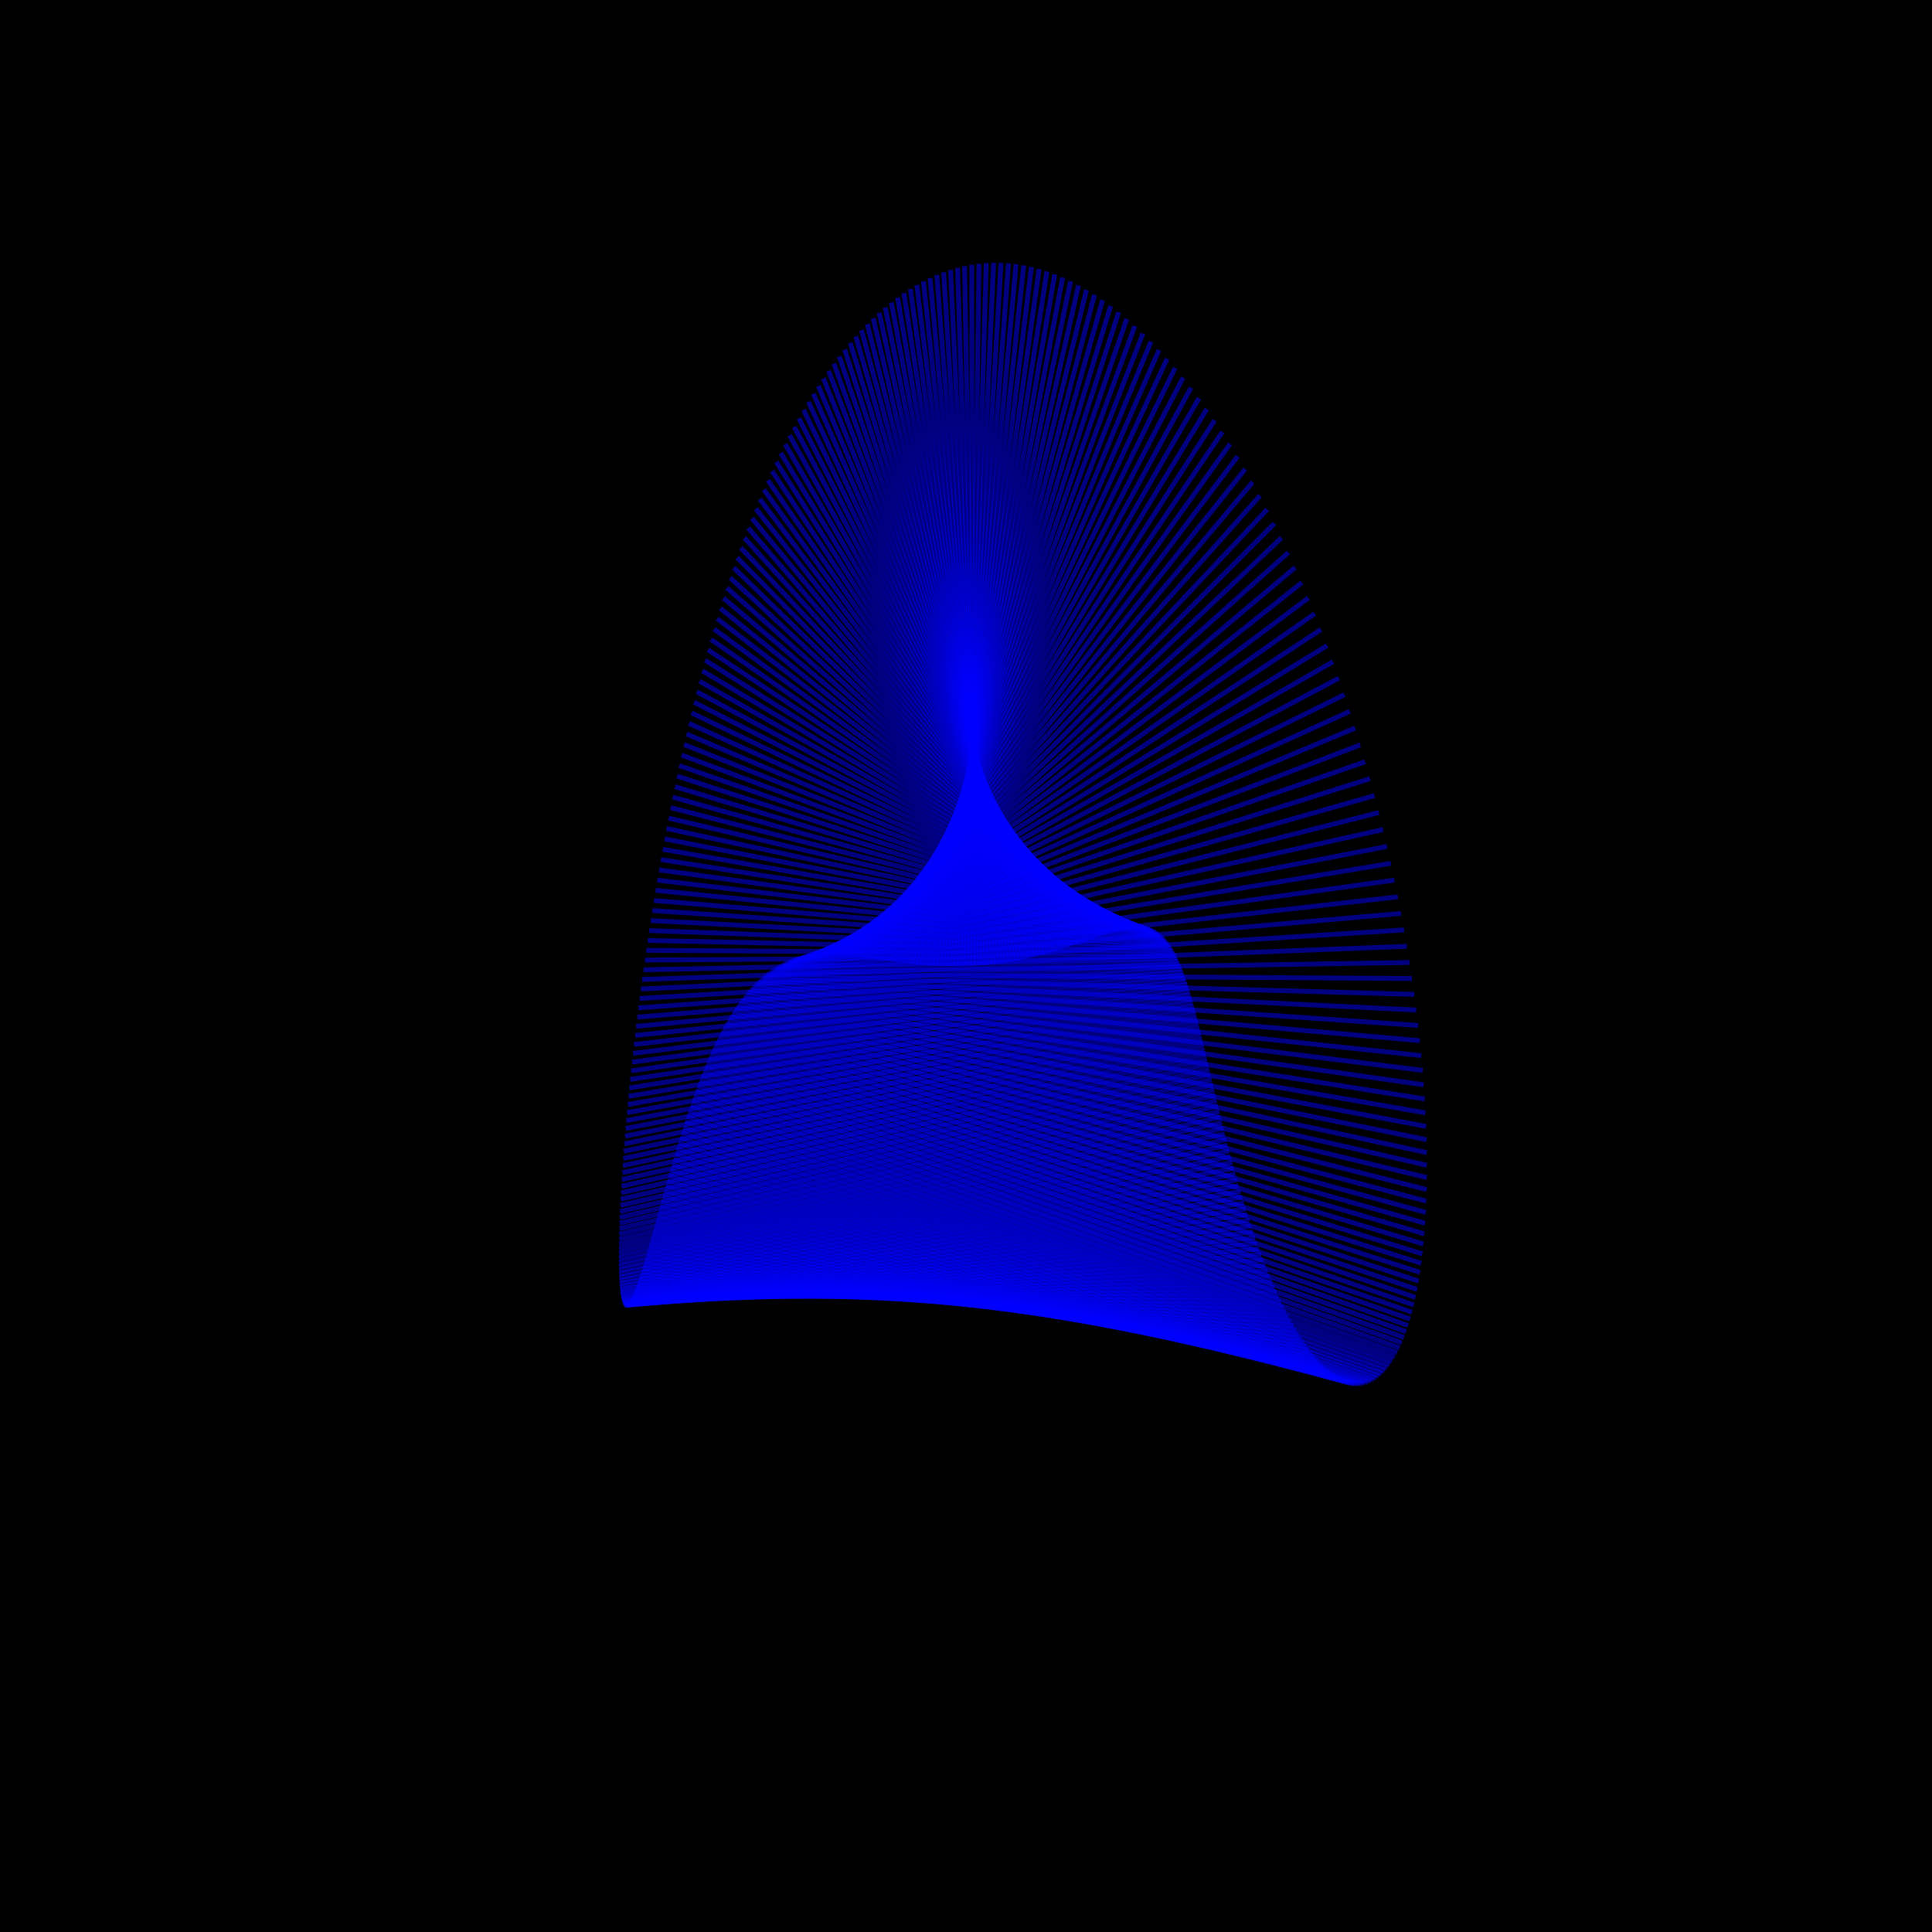 <?xml version="1.0" encoding="UTF-8"?>
<!DOCTYPE svg PUBLIC "-//W3C//DTD SVG 1.1//EN"
    "http://www.w3.org/Graphics/SVG/1.1/DTD/svg11.dtd"><svg width="400" height="400" stroke="black" fill="none" fill-opacity="0.75" font-size="14" font-style="italic" font-family="sans-serif" xmlns="http://www.w3.org/2000/svg" xmlns:xlink="http://www.w3.org/1999/xlink" version="1.1"><filter id="blur1"><feGaussianBlur stdDeviation="0.5"/></filter><rect width="100%" height="100%" fill="white" stroke="none" fill-opacity="1"/><rect class="bg" fill="black" width="100%" height="100%" stroke="none" fill-opacity="1"/><polyline class="polyline" opacity="0.5" stroke="blue" points="202.386,129.86 205.718,54.406 "/><polyline class="polyline" opacity="0.5" stroke="blue" points="202.747,130.062 207.257,54.423 "/><polyline class="polyline" opacity="0.5" stroke="blue" points="203.109,130.296 208.809,54.517 "/><polyline class="polyline" opacity="0.5" stroke="blue" points="203.471,130.565 210.374,54.691 "/><polyline class="polyline" opacity="0.5" stroke="blue" points="203.834,130.866 211.952,54.946 "/><polyline class="polyline" opacity="0.5" stroke="blue" points="204.197,131.201 213.542,55.283 "/><polyline class="polyline" opacity="0.5" stroke="blue" points="204.56,131.57 215.143,55.703 "/><polyline class="polyline" opacity="0.5" stroke="blue" points="204.923,131.973 216.755,56.207 "/><polyline class="polyline" opacity="0.5" stroke="blue" points="205.285,132.409 218.377,56.796 "/><polyline class="polyline" opacity="0.5" stroke="blue" points="205.648,132.88 220.008,57.47 "/><polyline class="polyline" opacity="0.5" stroke="blue" points="206.009,133.384 221.647,58.232 "/><polyline class="polyline" opacity="0.5" stroke="blue" points="206.37,133.923 223.293,59.08 "/><polyline class="polyline" opacity="0.5" stroke="blue" points="206.73,134.495 224.947,60.016 "/><polyline class="polyline" opacity="0.5" stroke="blue" points="207.088,135.102 226.606,61.041 "/><polyline class="polyline" opacity="0.5" stroke="blue" points="207.445,135.742 228.27,62.154 "/><polyline class="polyline" opacity="0.5" stroke="blue" points="207.801,136.416 229.938,63.357 "/><polyline class="polyline" opacity="0.5" stroke="blue" points="208.154,137.123 231.609,64.649 "/><polyline class="polyline" opacity="0.5" stroke="blue" points="208.505,137.865 233.282,66.03 "/><polyline class="polyline" opacity="0.5" stroke="blue" points="208.854,138.639 234.955,67.5 "/><polyline class="polyline" opacity="0.5" stroke="blue" points="209.201,139.447 236.628,69.059 "/><polyline class="polyline" opacity="0.5" stroke="blue" points="209.545,140.288 238.3,70.708 "/><polyline class="polyline" opacity="0.5" stroke="blue" points="209.886,141.162 239.969,72.444 "/><polyline class="polyline" opacity="0.5" stroke="blue" points="210.224,142.068 241.635,74.269 "/><polyline class="polyline" opacity="0.5" stroke="blue" points="210.558,143.007 243.295,76.181 "/><polyline class="polyline" opacity="0.5" stroke="blue" points="210.889,143.977 244.949,78.178 "/><polyline class="polyline" opacity="0.5" stroke="blue" points="211.216,144.979 246.596,80.262 "/><polyline class="polyline" opacity="0.5" stroke="blue" points="211.539,146.012 248.234,82.429 "/><polyline class="polyline" opacity="0.5" stroke="blue" points="211.858,147.077 249.862,84.679 "/><polyline class="polyline" opacity="0.5" stroke="blue" points="212.173,148.171 251.478,87.011 "/><polyline class="polyline" opacity="0.5" stroke="blue" points="212.483,149.296 253.082,89.422 "/><polyline class="polyline" opacity="0.5" stroke="blue" points="212.788,150.45 254.672,91.912 "/><polyline class="polyline" opacity="0.5" stroke="blue" points="213.088,151.633 256.247,94.477 "/><polyline class="polyline" opacity="0.5" stroke="blue" points="213.382,152.844 257.806,97.117 "/><polyline class="polyline" opacity="0.5" stroke="blue" points="213.672,154.084 259.346,99.829 "/><polyline class="polyline" opacity="0.5" stroke="blue" points="213.955,155.351 260.868,102.611 "/><polyline class="polyline" opacity="0.5" stroke="blue" points="214.233,156.644 262.369,105.46 "/><polyline class="polyline" opacity="0.5" stroke="blue" points="214.504,157.963 263.848,108.374 "/><polyline class="polyline" opacity="0.5" stroke="blue" points="214.77,159.308 265.304,111.349 "/><polyline class="polyline" opacity="0.5" stroke="blue" points="215.028,160.678 266.737,114.384 "/><polyline class="polyline" opacity="0.5" stroke="blue" points="215.281,162.071 268.143,117.474 "/><polyline class="polyline" opacity="0.5" stroke="blue" points="215.526,163.488 269.523,120.618 "/><polyline class="polyline" opacity="0.5" stroke="blue" points="215.764,164.927 270.876,123.811 "/><polyline class="polyline" opacity="0.5" stroke="blue" points="215.995,166.387 272.199,127.051 "/><polyline class="polyline" opacity="0.5" stroke="blue" points="216.219,167.869 273.493,130.333 "/><polyline class="polyline" opacity="0.5" stroke="blue" points="216.435,169.37 274.755,133.656 "/><polyline class="polyline" opacity="0.5" stroke="blue" points="216.643,170.891 275.985,137.014 "/><polyline class="polyline" opacity="0.5" stroke="blue" points="216.843,172.43 277.183,140.404 "/><polyline class="polyline" opacity="0.5" stroke="blue" points="217.036,173.986 278.346,143.823 "/><polyline class="polyline" opacity="0.5" stroke="blue" points="217.22,175.558 279.475,147.267 "/><polyline class="polyline" opacity="0.5" stroke="blue" points="217.396,177.146 280.568,150.732 "/><polyline class="polyline" opacity="0.5" stroke="blue" points="217.563,178.748 281.625,154.213 "/><polyline class="polyline" opacity="0.5" stroke="blue" points="217.722,180.363 282.645,157.708 "/><polyline class="polyline" opacity="0.5" stroke="blue" points="217.872,181.992 283.627,161.213 "/><polyline class="polyline" opacity="0.5" stroke="blue" points="218.013,183.631 284.571,164.722 "/><polyline class="polyline" opacity="0.5" stroke="blue" points="218.146,185.281 285.476,168.234 "/><polyline class="polyline" opacity="0.5" stroke="blue" points="218.269,186.94 286.343,171.742 "/><polyline class="polyline" opacity="0.5" stroke="blue" points="218.383,188.608 287.169,175.245 "/><polyline class="polyline" opacity="0.5" stroke="blue" points="218.488,190.283 287.956,178.737 "/><polyline class="polyline" opacity="0.5" stroke="blue" points="218.584,191.964 288.703,182.216 "/><polyline class="polyline" opacity="0.5" stroke="blue" points="218.67,193.65 289.41,185.677 "/><polyline class="polyline" opacity="0.5" stroke="blue" points="218.747,195.34 290.076,189.117 "/><polyline class="polyline" opacity="0.5" stroke="blue" points="218.814,197.033 290.702,192.532 "/><polyline class="polyline" opacity="0.5" stroke="blue" points="218.872,198.728 291.288,195.919 "/><polyline class="polyline" opacity="0.5" stroke="blue" points="218.92,200.424 291.833,199.274 "/><polyline class="polyline" opacity="0.5" stroke="blue" points="218.958,202.119 292.338,202.594 "/><polyline class="polyline" opacity="0.5" stroke="blue" points="218.987,203.813 292.803,205.876 "/><polyline class="polyline" opacity="0.5" stroke="blue" points="219.007,205.505 293.229,209.116 "/><polyline class="polyline" opacity="0.5" stroke="blue" points="219.016,207.192 293.615,212.312 "/><polyline class="polyline" opacity="0.5" stroke="blue" points="219.016,208.875 293.962,215.461 "/><polyline class="polyline" opacity="0.5" stroke="blue" points="219.007,210.553 294.271,218.56 "/><polyline class="polyline" opacity="0.5" stroke="blue" points="218.987,212.223 294.542,221.605 "/><polyline class="polyline" opacity="0.5" stroke="blue" points="218.959,213.885 294.775,224.596 "/><polyline class="polyline" opacity="0.5" stroke="blue" points="218.92,215.539 294.971,227.529 "/><polyline class="polyline" opacity="0.5" stroke="blue" points="218.872,217.182 295.131,230.403 "/><polyline class="polyline" opacity="0.5" stroke="blue" points="218.815,218.815 295.255,233.214 "/><polyline class="polyline" opacity="0.5" stroke="blue" points="218.748,220.435 295.345,235.962 "/><polyline class="polyline" opacity="0.5" stroke="blue" points="218.672,222.042 295.4,238.644 "/><polyline class="polyline" opacity="0.5" stroke="blue" points="218.586,223.635 295.422,241.258 "/><polyline class="polyline" opacity="0.5" stroke="blue" points="218.492,225.214 295.411,243.804 "/><polyline class="polyline" opacity="0.5" stroke="blue" points="218.388,226.776 295.368,246.28 "/><polyline class="polyline" opacity="0.5" stroke="blue" points="218.275,228.321 295.295,248.684 "/><polyline class="polyline" opacity="0.5" stroke="blue" points="218.153,229.848 295.191,251.015 "/><polyline class="polyline" opacity="0.5" stroke="blue" points="218.023,231.357 295.058,253.273 "/><polyline class="polyline" opacity="0.5" stroke="blue" points="217.884,232.846 294.897,255.456 "/><polyline class="polyline" opacity="0.5" stroke="blue" points="217.736,234.315 294.709,257.564 "/><polyline class="polyline" opacity="0.5" stroke="blue" points="217.58,235.762 294.494,259.597 "/><polyline class="polyline" opacity="0.5" stroke="blue" points="217.416,237.187 294.254,261.553 "/><polyline class="polyline" opacity="0.5" stroke="blue" points="217.243,238.589 293.989,263.433 "/><polyline class="polyline" opacity="0.5" stroke="blue" points="217.062,239.968 293.701,265.236 "/><polyline class="polyline" opacity="0.5" stroke="blue" points="216.874,241.323 293.39,266.961 "/><polyline class="polyline" opacity="0.5" stroke="blue" points="216.678,242.652 293.058,268.611 "/><polyline class="polyline" opacity="0.5" stroke="blue" points="216.474,243.955 292.705,270.183 "/><polyline class="polyline" opacity="0.5" stroke="blue" points="216.263,245.232 292.332,271.678 "/><polyline class="polyline" opacity="0.5" stroke="blue" points="216.044,246.483 291.941,273.098 "/><polyline class="polyline" opacity="0.5" stroke="blue" points="215.819,247.705 291.532,274.441 "/><polyline class="polyline" opacity="0.5" stroke="blue" points="215.587,248.899 291.106,275.709 "/><polyline class="polyline" opacity="0.5" stroke="blue" points="215.348,250.065 290.664,276.902 "/><polyline class="polyline" opacity="0.5" stroke="blue" points="215.102,251.201 290.207,278.02 "/><polyline class="polyline" opacity="0.5" stroke="blue" points="214.85,252.308 289.736,279.065 "/><polyline class="polyline" opacity="0.5" stroke="blue" points="214.592,253.385 289.251,280.038 "/><polyline class="polyline" opacity="0.5" stroke="blue" points="214.328,254.43 288.755,280.938 "/><polyline class="polyline" opacity="0.5" stroke="blue" points="214.059,255.445 288.246,281.767 "/><polyline class="polyline" opacity="0.5" stroke="blue" points="213.784,256.429 287.727,282.526 "/><polyline class="polyline" opacity="0.5" stroke="blue" points="213.503,257.38 287.199,283.216 "/><polyline class="polyline" opacity="0.5" stroke="blue" points="213.217,258.3 286.661,283.838 "/><polyline class="polyline" opacity="0.5" stroke="blue" points="212.926,259.187 286.114,284.393 "/><polyline class="polyline" opacity="0.5" stroke="blue" points="212.631,260.042 285.561,284.882 "/><polyline class="polyline" opacity="0.5" stroke="blue" points="212.331,260.864 285,285.306 "/><polyline class="polyline" opacity="0.5" stroke="blue" points="212.026,261.653 284.433,285.667 "/><polyline class="polyline" opacity="0.5" stroke="blue" points="211.717,262.408 283.861,285.966 "/><polyline class="polyline" opacity="0.5" stroke="blue" points="211.405,263.13 283.284,286.203 "/><polyline class="polyline" opacity="0.5" stroke="blue" points="211.088,263.819 282.703,286.381 "/><polyline class="polyline" opacity="0.5" stroke="blue" points="210.768,264.474 282.119,286.501 "/><polyline class="polyline" opacity="0.5" stroke="blue" points="210.445,265.095 281.532,286.564 "/><polyline class="polyline" opacity="0.5" stroke="blue" points="210.118,265.682 280.942,286.57 "/><polyline class="polyline" opacity="0.5" stroke="blue" points="209.789,266.236 280.351,286.523 "/><polyline class="polyline" opacity="0.5" stroke="blue" points="209.456,266.755 279.758,286.422 "/><polyline class="polyline" opacity="0.5" stroke="blue" points="209.121,267.241 279.165,286.27 "/><polyline class="polyline" opacity="0.5" stroke="blue" points="208.784,267.693 278.572,286.067 "/><polyline class="polyline" opacity="0.5" stroke="blue" points="208.445,268.111 277.979,285.816 "/><polyline class="polyline" opacity="0.5" stroke="blue" points="208.103,268.495 277.387,285.517 "/><polyline class="polyline" opacity="0.5" stroke="blue" points="207.76,268.846 276.797,285.171 "/><polyline class="polyline" opacity="0.5" stroke="blue" points="207.415,269.163 276.208,284.781 "/><polyline class="polyline" opacity="0.5" stroke="blue" points="207.068,269.447 275.621,284.347 "/><polyline class="polyline" opacity="0.5" stroke="blue" points="206.721,269.698 275.036,283.871 "/><polyline class="polyline" opacity="0.5" stroke="blue" points="206.372,269.915 274.455,283.354 "/><polyline class="polyline" opacity="0.5" stroke="blue" points="206.022,270.1 273.876,282.798 "/><polyline class="polyline" opacity="0.5" stroke="blue" points="205.672,270.252 273.301,282.204 "/><polyline class="polyline" opacity="0.5" stroke="blue" points="205.321,270.371 272.73,281.573 "/><polyline class="polyline" opacity="0.5" stroke="blue" points="204.97,270.458 272.163,280.906 "/><polyline class="polyline" opacity="0.5" stroke="blue" points="204.618,270.513 271.6,280.205 "/><polyline class="polyline" opacity="0.5" stroke="blue" points="204.266,270.536 271.042,279.471 "/><polyline class="polyline" opacity="0.5" stroke="blue" points="203.915,270.527 270.489,278.706 "/><polyline class="polyline" opacity="0.5" stroke="blue" points="203.564,270.488 269.941,277.91 "/><polyline class="polyline" opacity="0.5" stroke="blue" points="203.213,270.417 269.399,277.084 "/><polyline class="polyline" opacity="0.5" stroke="blue" points="202.863,270.315 268.861,276.231 "/><polyline class="polyline" opacity="0.5" stroke="blue" points="202.513,270.183 268.33,275.352 "/><polyline class="polyline" opacity="0.5" stroke="blue" points="202.165,270.022 267.805,274.446 "/><polyline class="polyline" opacity="0.5" stroke="blue" points="201.817,269.83 267.285,273.516 "/><polyline class="polyline" opacity="0.5" stroke="blue" points="201.471,269.609 266.772,272.563 "/><polyline class="polyline" opacity="0.5" stroke="blue" points="201.126,269.359 266.265,271.588 "/><polyline class="polyline" opacity="0.5" stroke="blue" points="200.782,269.08 265.764,270.592 "/><polyline class="polyline" opacity="0.5" stroke="blue" points="200.441,268.773 265.27,269.577 "/><polyline class="polyline" opacity="0.5" stroke="blue" points="200.1,268.438 264.783,268.542 "/><polyline class="polyline" opacity="0.5" stroke="blue" points="199.762,268.075 264.302,267.49 "/><polyline class="polyline" opacity="0.5" stroke="blue" points="199.426,267.685 263.828,266.421 "/><polyline class="polyline" opacity="0.5" stroke="blue" points="199.091,267.268 263.361,265.337 "/><polyline class="polyline" opacity="0.5" stroke="blue" points="198.759,266.825 262.901,264.238 "/><polyline class="polyline" opacity="0.5" stroke="blue" points="198.429,266.355 262.447,263.126 "/><polyline class="polyline" opacity="0.5" stroke="blue" points="198.102,265.86 262.001,262.001 "/><polyline class="polyline" opacity="0.5" stroke="blue" points="197.777,265.34 261.561,260.865 "/><polyline class="polyline" opacity="0.5" stroke="blue" points="197.455,264.795 261.129,259.718 "/><polyline class="polyline" opacity="0.5" stroke="blue" points="197.136,264.225 260.703,258.561 "/><polyline class="polyline" opacity="0.5" stroke="blue" points="196.819,263.632 260.285,257.396 "/><polyline class="polyline" opacity="0.5" stroke="blue" points="196.506,263.015 259.873,256.223 "/><polyline class="polyline" opacity="0.5" stroke="blue" points="196.195,262.374 259.469,255.043 "/><polyline class="polyline" opacity="0.5" stroke="blue" points="195.888,261.711 259.071,253.858 "/><polyline class="polyline" opacity="0.5" stroke="blue" points="195.584,261.026 258.68,252.667 "/><polyline class="polyline" opacity="0.5" stroke="blue" points="195.283,260.318 258.296,251.472 "/><polyline class="polyline" opacity="0.5" stroke="blue" points="194.986,259.589 257.918,250.274 "/><polyline class="polyline" opacity="0.5" stroke="blue" points="194.692,258.839 257.548,249.073 "/><polyline class="polyline" opacity="0.5" stroke="blue" points="194.402,258.069 257.183,247.87 "/><polyline class="polyline" opacity="0.5" stroke="blue" points="194.115,257.278 256.826,246.666 "/><polyline class="polyline" opacity="0.5" stroke="blue" points="193.833,256.467 256.475,245.463 "/><polyline class="polyline" opacity="0.5" stroke="blue" points="193.554,255.637 256.13,244.259 "/><polyline class="polyline" opacity="0.5" stroke="blue" points="193.279,254.788 255.791,243.058 "/><polyline class="polyline" opacity="0.5" stroke="blue" points="193.008,253.92 255.459,241.858 "/><polyline class="polyline" opacity="0.5" stroke="blue" points="192.74,253.034 255.132,240.661 "/><polyline class="polyline" opacity="0.5" stroke="blue" points="192.477,252.131 254.812,239.468 "/><polyline class="polyline" opacity="0.5" stroke="blue" points="192.219,251.21 254.497,238.278 "/><polyline class="polyline" opacity="0.5" stroke="blue" points="191.964,250.272 254.188,237.094 "/><polyline class="polyline" opacity="0.5" stroke="blue" points="191.714,249.318 253.884,235.916 "/><polyline class="polyline" opacity="0.5" stroke="blue" points="191.468,248.348 253.586,234.744 "/><polyline class="polyline" opacity="0.5" stroke="blue" points="191.226,247.362 253.293,233.578 "/><polyline class="polyline" opacity="0.5" stroke="blue" points="190.989,246.361 253.005,232.421 "/><polyline class="polyline" opacity="0.5" stroke="blue" points="190.756,245.345 252.722,231.271 "/><polyline class="polyline" opacity="0.5" stroke="blue" points="190.528,244.315 252.444,230.13 "/><polyline class="polyline" opacity="0.5" stroke="blue" points="190.304,243.271 252.171,228.999 "/><polyline class="polyline" opacity="0.5" stroke="blue" points="190.086,242.213 251.902,227.878 "/><polyline class="polyline" opacity="0.5" stroke="blue" points="189.871,241.142 251.637,226.767 "/><polyline class="polyline" opacity="0.5" stroke="blue" points="189.662,240.058 251.376,225.667 "/><polyline class="polyline" opacity="0.5" stroke="blue" points="189.457,238.962 251.119,224.579 "/><polyline class="polyline" opacity="0.5" stroke="blue" points="189.257,237.854 250.866,223.503 "/><polyline class="polyline" opacity="0.5" stroke="blue" points="189.062,236.735 250.617,222.44 "/><polyline class="polyline" opacity="0.5" stroke="blue" points="188.872,235.604 250.371,221.39 "/><polyline class="polyline" opacity="0.5" stroke="blue" points="188.687,234.463 250.128,220.354 "/><polyline class="polyline" opacity="0.5" stroke="blue" points="188.506,233.311 249.888,219.332 "/><polyline class="polyline" opacity="0.5" stroke="blue" points="188.331,232.149 249.651,218.325 "/><polyline class="polyline" opacity="0.5" stroke="blue" points="188.161,230.978 249.416,217.333 "/><polyline class="polyline" opacity="0.5" stroke="blue" points="187.996,229.797 249.184,216.356 "/><polyline class="polyline" opacity="0.5" stroke="blue" points="187.836,228.607 248.954,215.395 "/><polyline class="polyline" opacity="0.5" stroke="blue" points="187.681,227.409 248.725,214.451 "/><polyline class="polyline" opacity="0.5" stroke="blue" points="187.531,226.204 248.499,213.524 "/><polyline class="polyline" opacity="0.5" stroke="blue" points="187.386,224.99 248.274,212.613 "/><polyline class="polyline" opacity="0.5" stroke="blue" points="187.247,223.769 248.05,211.72 "/><polyline class="polyline" opacity="0.5" stroke="blue" points="187.112,222.541 247.827,210.845 "/><polyline class="polyline" opacity="0.5" stroke="blue" points="186.983,221.307 247.605,209.988 "/><polyline class="polyline" opacity="0.5" stroke="blue" points="186.86,220.066 247.384,209.15 "/><polyline class="polyline" opacity="0.5" stroke="blue" points="186.741,218.82 247.163,208.33 "/><polyline class="polyline" opacity="0.5" stroke="blue" points="186.628,217.568 246.942,207.53 "/><polyline class="polyline" opacity="0.5" stroke="blue" points="186.52,216.311 246.721,206.749 "/><polyline class="polyline" opacity="0.5" stroke="blue" points="186.418,215.049 246.5,205.987 "/><polyline class="polyline" opacity="0.5" stroke="blue" points="186.321,213.783 246.278,205.245 "/><polyline class="polyline" opacity="0.5" stroke="blue" points="186.229,212.513 246.055,204.524 "/><polyline class="polyline" opacity="0.5" stroke="blue" points="186.143,211.24 245.831,203.822 "/><polyline class="polyline" opacity="0.5" stroke="blue" points="186.063,209.963 245.607,203.141 "/><polyline class="polyline" opacity="0.5" stroke="blue" points="185.987,208.684 245.38,202.481 "/><polyline class="polyline" opacity="0.5" stroke="blue" points="185.917,207.402 245.152,201.841 "/><polyline class="polyline" opacity="0.5" stroke="blue" points="185.853,206.118 244.922,201.223 "/><polyline class="polyline" opacity="0.5" stroke="blue" points="185.794,204.832 244.689,200.625 "/><polyline class="polyline" opacity="0.5" stroke="blue" points="185.741,203.544 244.455,200.048 "/><polyline class="polyline" opacity="0.5" stroke="blue" points="185.693,202.256 244.217,199.493 "/><polyline class="polyline" opacity="0.5" stroke="blue" points="185.651,200.967 243.977,198.958 "/><polyline class="polyline" opacity="0.5" stroke="blue" points="185.614,199.678 243.733,198.445 "/><polyline class="polyline" opacity="0.5" stroke="blue" points="185.583,198.388 243.487,197.953 "/><polyline class="polyline" opacity="0.5" stroke="blue" points="185.557,197.099 243.236,197.483 "/><polyline class="polyline" opacity="0.5" stroke="blue" points="185.537,195.811 242.982,197.033 "/><polyline class="polyline" opacity="0.5" stroke="blue" points="185.522,194.524 242.724,196.605 "/><polyline class="polyline" opacity="0.5" stroke="blue" points="185.514,193.239 242.462,196.198 "/><polyline class="polyline" opacity="0.5" stroke="blue" points="185.51,191.955 242.195,195.811 "/><polyline class="polyline" opacity="0.5" stroke="blue" points="185.513,190.674 241.924,195.446 "/><polyline class="polyline" opacity="0.5" stroke="blue" points="185.52,189.395 241.648,195.101 "/><polyline class="polyline" opacity="0.5" stroke="blue" points="185.534,188.119 241.366,194.777 "/><polyline class="polyline" opacity="0.5" stroke="blue" points="185.553,186.847 241.08,194.474 "/><polyline class="polyline" opacity="0.5" stroke="blue" points="185.578,185.578 240.788,194.191 "/><polyline class="polyline" opacity="0.5" stroke="blue" points="185.608,184.313 240.491,193.928 "/><polyline class="polyline" opacity="0.5" stroke="blue" points="185.644,183.053 240.188,193.684 "/><polyline class="polyline" opacity="0.5" stroke="blue" points="185.686,181.797 239.879,193.46 "/><polyline class="polyline" opacity="0.5" stroke="blue" points="185.733,180.547 239.564,193.256 "/><polyline class="polyline" opacity="0.5" stroke="blue" points="185.786,179.302 239.242,193.071 "/><polyline class="polyline" opacity="0.5" stroke="blue" points="185.844,178.063 238.915,192.904 "/><polyline class="polyline" opacity="0.5" stroke="blue" points="185.908,176.83 238.58,192.756 "/><polyline class="polyline" opacity="0.5" stroke="blue" points="185.978,175.604 238.239,192.626 "/><polyline class="polyline" opacity="0.5" stroke="blue" points="186.053,174.385 237.891,192.514 "/><polyline class="polyline" opacity="0.5" stroke="blue" points="186.134,173.174 237.537,192.419 "/><polyline class="polyline" opacity="0.5" stroke="blue" points="186.221,171.97 237.175,192.341 "/><polyline class="polyline" opacity="0.5" stroke="blue" points="186.313,170.774 236.806,192.279 "/><polyline class="polyline" opacity="0.5" stroke="blue" points="186.411,169.587 236.429,192.234 "/><polyline class="polyline" opacity="0.5" stroke="blue" points="186.514,168.409 236.046,192.205 "/><polyline class="polyline" opacity="0.5" stroke="blue" points="186.623,167.241 235.655,192.191 "/><polyline class="polyline" opacity="0.5" stroke="blue" points="186.737,166.082 235.256,192.191 "/><polyline class="polyline" opacity="0.5" stroke="blue" points="186.857,164.933 234.85,192.206 "/><polyline class="polyline" opacity="0.5" stroke="blue" points="186.983,163.795 234.436,192.235 "/><polyline class="polyline" opacity="0.5" stroke="blue" points="187.114,162.668 234.014,192.277 "/><polyline class="polyline" opacity="0.5" stroke="blue" points="187.25,161.551 233.584,192.332 "/><polyline class="polyline" opacity="0.5" stroke="blue" points="187.393,160.447 233.147,192.4 "/><polyline class="polyline" opacity="0.5" stroke="blue" points="187.54,159.355 232.702,192.479 "/><polyline class="polyline" opacity="0.5" stroke="blue" points="187.693,158.275 232.249,192.57 "/><polyline class="polyline" opacity="0.5" stroke="blue" points="187.851,157.209 231.788,192.671 "/><polyline class="polyline" opacity="0.5" stroke="blue" points="188.015,156.155 231.319,192.782 "/><polyline class="polyline" opacity="0.5" stroke="blue" points="188.184,155.116 230.843,192.903 "/><polyline class="polyline" opacity="0.5" stroke="blue" points="188.359,154.09 230.359,193.033 "/><polyline class="polyline" opacity="0.5" stroke="blue" points="188.539,153.079 229.866,193.172 "/><polyline class="polyline" opacity="0.5" stroke="blue" points="188.724,152.083 229.366,193.319 "/><polyline class="polyline" opacity="0.5" stroke="blue" points="188.915,151.103 228.859,193.472 "/><polyline class="polyline" opacity="0.5" stroke="blue" points="189.11,150.138 228.343,193.633 "/><polyline class="polyline" opacity="0.5" stroke="blue" points="189.311,149.19 227.82,193.8 "/><polyline class="polyline" opacity="0.5" stroke="blue" points="189.517,148.258 227.29,193.972 "/><polyline class="polyline" opacity="0.5" stroke="blue" points="189.729,147.343 226.752,194.15 "/><polyline class="polyline" opacity="0.5" stroke="blue" points="189.945,146.446 226.206,194.332 "/><polyline class="polyline" opacity="0.5" stroke="blue" points="190.166,145.567 225.653,194.518 "/><polyline class="polyline" opacity="0.5" stroke="blue" points="190.393,144.706 225.093,194.707 "/><polyline class="polyline" opacity="0.5" stroke="blue" points="190.624,143.863 224.526,194.899 "/><polyline class="polyline" opacity="0.5" stroke="blue" points="190.861,143.04 223.952,195.094 "/><polyline class="polyline" opacity="0.5" stroke="blue" points="191.102,142.237 223.371,195.29 "/><polyline class="polyline" opacity="0.5" stroke="blue" points="191.348,141.454 222.783,195.487 "/><polyline class="polyline" opacity="0.5" stroke="blue" points="191.598,140.691 222.189,195.685 "/><polyline class="polyline" opacity="0.5" stroke="blue" points="191.854,139.949 221.588,195.884 "/><polyline class="polyline" opacity="0.5" stroke="blue" points="192.114,139.229 220.981,196.081 "/><polyline class="polyline" opacity="0.5" stroke="blue" points="192.379,138.53 220.368,196.278 "/><polyline class="polyline" opacity="0.5" stroke="blue" points="192.648,137.853 219.749,196.474 "/><polyline class="polyline" opacity="0.5" stroke="blue" points="192.922,137.199 219.124,196.668 "/><polyline class="polyline" opacity="0.5" stroke="blue" points="193.2,136.569 218.493,196.86 "/><polyline class="polyline" opacity="0.5" stroke="blue" points="193.482,135.961 217.856,197.049 "/><polyline class="polyline" opacity="0.5" stroke="blue" points="193.769,135.378 217.215,197.234 "/><polyline class="polyline" opacity="0.5" stroke="blue" points="194.06,134.818 216.568,197.417 "/><polyline class="polyline" opacity="0.5" stroke="blue" points="194.354,134.284 215.916,197.595 "/><polyline class="polyline" opacity="0.5" stroke="blue" points="194.653,133.774 215.259,197.769 "/><polyline class="polyline" opacity="0.5" stroke="blue" points="194.956,133.29 214.598,197.939 "/><polyline class="polyline" opacity="0.5" stroke="blue" points="195.263,132.833 213.933,198.103 "/><polyline class="polyline" opacity="0.5" stroke="blue" points="195.573,132.401 213.263,198.263 "/><polyline class="polyline" opacity="0.5" stroke="blue" points="195.887,131.996 212.589,198.416 "/><polyline class="polyline" opacity="0.5" stroke="blue" points="196.204,131.618 211.911,198.564 "/><polyline class="polyline" opacity="0.5" stroke="blue" points="196.525,131.268 211.23,198.706 "/><polyline class="polyline" opacity="0.5" stroke="blue" points="196.849,130.946 210.545,198.841 "/><polyline class="polyline" opacity="0.5" stroke="blue" points="197.177,130.651 209.857,198.97 "/><polyline class="polyline" opacity="0.5" stroke="blue" points="197.507,130.386 209.166,199.091 "/><polyline class="polyline" opacity="0.5" stroke="blue" points="197.84,130.15 208.472,199.206 "/><polyline class="polyline" opacity="0.5" stroke="blue" points="198.177,129.942 207.776,199.314 "/><polyline class="polyline" opacity="0.5" stroke="blue" points="198.516,129.765 207.077,199.414 "/><polyline class="polyline" opacity="0.5" stroke="blue" points="198.857,129.617 206.376,199.507 "/><polyline class="polyline" opacity="0.5" stroke="blue" points="199.201,129.5 205.673,199.592 "/><polyline class="polyline" opacity="0.5" stroke="blue" points="199.548,129.414 204.968,199.67 "/><polyline class="polyline" opacity="0.5" stroke="blue" points="199.896,129.358 204.262,199.74 "/><polyline class="polyline" opacity="0.5" stroke="blue" points="200.247,129.334 203.554,199.803 "/><polyline class="polyline" opacity="0.5" stroke="blue" points="200.6,129.341 202.845,199.857 "/><polyline class="polyline" opacity="0.5" stroke="blue" points="200.954,129.38 202.135,199.905 "/><polyline class="polyline" opacity="0.5" stroke="blue" points="201.31,129.452 201.424,199.944 "/><polyline class="polyline" opacity="0.5" stroke="blue" points="201.667,129.555 200.712,199.976 "/><polyline class="polyline" opacity="0.5" stroke="blue" points="202.026,129.691 200.0,200.0 "/><polyline class="polyline" opacity="0.5" stroke="blue" points="202.386,129.86 199.288,200.017 "/><polyline class="polyline" opacity="0.5" stroke="blue" points="202.747,130.062 198.575,200.026 "/><polyline class="polyline" opacity="0.5" stroke="blue" points="203.109,130.296 197.863,200.029 "/><polyline class="polyline" opacity="0.5" stroke="blue" points="203.471,130.565 197.151,200.024 "/><polyline class="polyline" opacity="0.5" stroke="blue" points="203.834,130.866 196.439,200.012 "/><polyline class="polyline" opacity="0.5" stroke="blue" points="204.197,131.201 195.728,199.994 "/><polyline class="polyline" opacity="0.5" stroke="blue" points="204.56,131.57 195.018,199.969 "/><polyline class="polyline" opacity="0.5" stroke="blue" points="204.923,131.973 194.309,199.938 "/><polyline class="polyline" opacity="0.5" stroke="blue" points="205.285,132.409 193.6,199.901 "/><polyline class="polyline" opacity="0.5" stroke="blue" points="205.648,132.88 192.893,199.859 "/><polyline class="polyline" opacity="0.5" stroke="blue" points="206.009,133.384 192.188,199.81 "/><polyline class="polyline" opacity="0.5" stroke="blue" points="206.37,133.923 191.484,199.757 "/><polyline class="polyline" opacity="0.5" stroke="blue" points="206.73,134.495 190.781,199.699 "/><polyline class="polyline" opacity="0.5" stroke="blue" points="207.088,135.102 190.081,199.636 "/><polyline class="polyline" opacity="0.5" stroke="blue" points="207.445,135.742 189.382,199.57 "/><polyline class="polyline" opacity="0.5" stroke="blue" points="207.801,136.416 188.685,199.499 "/><polyline class="polyline" opacity="0.5" stroke="blue" points="208.154,137.123 187.991,199.426 "/><polyline class="polyline" opacity="0.5" stroke="blue" points="208.505,137.865 187.299,199.349 "/><polyline class="polyline" opacity="0.5" stroke="blue" points="208.854,138.639 186.609,199.269 "/><polyline class="polyline" opacity="0.5" stroke="blue" points="209.201,139.447 185.922,199.188 "/><polyline class="polyline" opacity="0.5" stroke="blue" points="209.545,140.288 185.238,199.105 "/><polyline class="polyline" opacity="0.5" stroke="blue" points="209.886,141.162 184.556,199.02 "/><polyline class="polyline" opacity="0.5" stroke="blue" points="210.224,142.068 183.878,198.935 "/><polyline class="polyline" opacity="0.5" stroke="blue" points="210.558,143.007 183.202,198.849 "/><polyline class="polyline" opacity="0.5" stroke="blue" points="210.889,143.977 182.529,198.764 "/><polyline class="polyline" opacity="0.5" stroke="blue" points="211.216,144.979 181.86,198.679 "/><polyline class="polyline" opacity="0.5" stroke="blue" points="211.539,146.012 181.193,198.596 "/><polyline class="polyline" opacity="0.5" stroke="blue" points="211.858,147.077 180.53,198.514 "/><polyline class="polyline" opacity="0.5" stroke="blue" points="212.173,148.171 179.871,198.434 "/><polyline class="polyline" opacity="0.5" stroke="blue" points="212.483,149.296 179.215,198.357 "/><polyline class="polyline" opacity="0.5" stroke="blue" points="212.788,150.45 178.562,198.284 "/><polyline class="polyline" opacity="0.5" stroke="blue" points="213.088,151.633 177.913,198.214 "/><polyline class="polyline" opacity="0.5" stroke="blue" points="213.382,152.844 177.268,198.149 "/><polyline class="polyline" opacity="0.5" stroke="blue" points="213.672,154.084 176.626,198.088 "/><polyline class="polyline" opacity="0.5" stroke="blue" points="213.955,155.351 175.988,198.033 "/><polyline class="polyline" opacity="0.5" stroke="blue" points="214.233,156.644 175.354,197.984 "/><polyline class="polyline" opacity="0.5" stroke="blue" points="214.504,157.963 174.724,197.942 "/><polyline class="polyline" opacity="0.5" stroke="blue" points="214.77,159.308 174.098,197.907 "/><polyline class="polyline" opacity="0.5" stroke="blue" points="215.028,160.678 173.475,197.88 "/><polyline class="polyline" opacity="0.5" stroke="blue" points="215.281,162.071 172.857,197.861 "/><polyline class="polyline" opacity="0.5" stroke="blue" points="215.526,163.488 172.243,197.851 "/><polyline class="polyline" opacity="0.5" stroke="blue" points="215.764,164.927 171.632,197.851 "/><polyline class="polyline" opacity="0.5" stroke="blue" points="215.995,166.387 171.026,197.861 "/><polyline class="polyline" opacity="0.5" stroke="blue" points="216.219,167.869 170.424,197.881 "/><polyline class="polyline" opacity="0.5" stroke="blue" points="216.435,169.37 169.826,197.913 "/><polyline class="polyline" opacity="0.5" stroke="blue" points="216.643,170.891 169.232,197.956 "/><polyline class="polyline" opacity="0.5" stroke="blue" points="216.843,172.43 168.643,198.012 "/><polyline class="polyline" opacity="0.5" stroke="blue" points="217.036,173.986 168.057,198.081 "/><polyline class="polyline" opacity="0.5" stroke="blue" points="217.22,175.558 167.476,198.163 "/><polyline class="polyline" opacity="0.5" stroke="blue" points="217.396,177.146 166.899,198.26 "/><polyline class="polyline" opacity="0.5" stroke="blue" points="217.563,178.748 166.326,198.371 "/><polyline class="polyline" opacity="0.5" stroke="blue" points="217.722,180.363 165.758,198.497 "/><polyline class="polyline" opacity="0.5" stroke="blue" points="217.872,181.992 165.193,198.638 "/><polyline class="polyline" opacity="0.5" stroke="blue" points="218.013,183.631 164.633,198.796 "/><polyline class="polyline" opacity="0.5" stroke="blue" points="218.146,185.281 164.077,198.971 "/><polyline class="polyline" opacity="0.5" stroke="blue" points="218.269,186.94 163.526,199.162 "/><polyline class="polyline" opacity="0.5" stroke="blue" points="218.383,188.608 162.978,199.371 "/><polyline class="polyline" opacity="0.5" stroke="blue" points="218.488,190.283 162.435,199.599 "/><polyline class="polyline" opacity="0.5" stroke="blue" points="218.584,191.964 161.896,199.844 "/><polyline class="polyline" opacity="0.5" stroke="blue" points="218.67,193.65 161.361,200.109 "/><polyline class="polyline" opacity="0.5" stroke="blue" points="218.747,195.34 160.83,200.393 "/><polyline class="polyline" opacity="0.5" stroke="blue" points="218.814,197.033 160.304,200.697 "/><polyline class="polyline" opacity="0.5" stroke="blue" points="218.872,198.728 159.782,201.02 "/><polyline class="polyline" opacity="0.5" stroke="blue" points="218.92,200.424 159.264,201.365 "/><polyline class="polyline" opacity="0.5" stroke="blue" points="218.958,202.119 158.75,201.73 "/><polyline class="polyline" opacity="0.5" stroke="blue" points="218.987,203.813 158.24,202.116 "/><polyline class="polyline" opacity="0.5" stroke="blue" points="219.007,205.505 157.735,202.523 "/><polyline class="polyline" opacity="0.5" stroke="blue" points="219.016,207.192 157.233,202.952 "/><polyline class="polyline" opacity="0.5" stroke="blue" points="219.016,208.875 156.736,203.403 "/><polyline class="polyline" opacity="0.5" stroke="blue" points="219.007,210.553 156.243,203.875 "/><polyline class="polyline" opacity="0.5" stroke="blue" points="218.987,212.223 155.753,204.37 "/><polyline class="polyline" opacity="0.5" stroke="blue" points="218.959,213.885 155.268,204.888 "/><polyline class="polyline" opacity="0.5" stroke="blue" points="218.92,215.539 154.787,205.428 "/><polyline class="polyline" opacity="0.5" stroke="blue" points="218.872,217.182 154.31,205.99 "/><polyline class="polyline" opacity="0.5" stroke="blue" points="218.815,218.815 153.837,206.575 "/><polyline class="polyline" opacity="0.5" stroke="blue" points="218.748,220.435 153.369,207.182 "/><polyline class="polyline" opacity="0.5" stroke="blue" points="218.672,222.042 152.904,207.812 "/><polyline class="polyline" opacity="0.5" stroke="blue" points="218.586,223.635 152.443,208.465 "/><polyline class="polyline" opacity="0.5" stroke="blue" points="218.492,225.214 151.986,209.14 "/><polyline class="polyline" opacity="0.5" stroke="blue" points="218.388,226.776 151.533,209.837 "/><polyline class="polyline" opacity="0.5" stroke="blue" points="218.275,228.321 151.084,210.557 "/><polyline class="polyline" opacity="0.5" stroke="blue" points="218.153,229.848 150.639,211.298 "/><polyline class="polyline" opacity="0.5" stroke="blue" points="218.023,231.357 150.197,212.061 "/><polyline class="polyline" opacity="0.5" stroke="blue" points="217.884,232.846 149.76,212.846 "/><polyline class="polyline" opacity="0.5" stroke="blue" points="217.736,234.315 149.327,213.651 "/><polyline class="polyline" opacity="0.5" stroke="blue" points="217.58,235.762 148.898,214.478 "/><polyline class="polyline" opacity="0.5" stroke="blue" points="217.416,237.187 148.472,215.325 "/><polyline class="polyline" opacity="0.5" stroke="blue" points="217.243,238.589 148.05,216.191 "/><polyline class="polyline" opacity="0.5" stroke="blue" points="217.062,239.968 147.633,217.078 "/><polyline class="polyline" opacity="0.5" stroke="blue" points="216.874,241.323 147.219,217.983 "/><polyline class="polyline" opacity="0.5" stroke="blue" points="216.678,242.652 146.809,218.906 "/><polyline class="polyline" opacity="0.5" stroke="blue" points="216.474,243.955 146.403,219.847 "/><polyline class="polyline" opacity="0.5" stroke="blue" points="216.263,245.232 146.001,220.806 "/><polyline class="polyline" opacity="0.5" stroke="blue" points="216.044,246.483 145.602,221.78 "/><polyline class="polyline" opacity="0.5" stroke="blue" points="215.819,247.705 145.208,222.771 "/><polyline class="polyline" opacity="0.5" stroke="blue" points="215.587,248.899 144.817,223.776 "/><polyline class="polyline" opacity="0.5" stroke="blue" points="215.348,250.065 144.431,224.796 "/><polyline class="polyline" opacity="0.5" stroke="blue" points="215.102,251.201 144.048,225.829 "/><polyline class="polyline" opacity="0.5" stroke="blue" points="214.85,252.308 143.669,226.874 "/><polyline class="polyline" opacity="0.5" stroke="blue" points="214.592,253.385 143.294,227.931 "/><polyline class="polyline" opacity="0.5" stroke="blue" points="214.328,254.43 142.923,228.999 "/><polyline class="polyline" opacity="0.5" stroke="blue" points="214.059,255.445 142.556,230.076 "/><polyline class="polyline" opacity="0.5" stroke="blue" points="213.784,256.429 142.193,231.162 "/><polyline class="polyline" opacity="0.5" stroke="blue" points="213.503,257.38 141.833,232.255 "/><polyline class="polyline" opacity="0.5" stroke="blue" points="213.217,258.3 141.478,233.355 "/><polyline class="polyline" opacity="0.5" stroke="blue" points="212.926,259.187 141.127,234.46 "/><polyline class="polyline" opacity="0.5" stroke="blue" points="212.631,260.042 140.78,235.57 "/><polyline class="polyline" opacity="0.5" stroke="blue" points="212.331,260.864 140.437,236.682 "/><polyline class="polyline" opacity="0.5" stroke="blue" points="212.026,261.653 140.097,237.797 "/><polyline class="polyline" opacity="0.5" stroke="blue" points="211.717,262.408 139.762,238.912 "/><polyline class="polyline" opacity="0.5" stroke="blue" points="211.405,263.13 139.431,240.027 "/><polyline class="polyline" opacity="0.5" stroke="blue" points="211.088,263.819 139.104,241.14 "/><polyline class="polyline" opacity="0.5" stroke="blue" points="210.768,264.474 138.782,242.25 "/><polyline class="polyline" opacity="0.5" stroke="blue" points="210.445,265.095 138.463,243.356 "/><polyline class="polyline" opacity="0.5" stroke="blue" points="210.118,265.682 138.149,244.456 "/><polyline class="polyline" opacity="0.5" stroke="blue" points="209.789,266.236 137.839,245.549 "/><polyline class="polyline" opacity="0.5" stroke="blue" points="209.456,266.755 137.533,246.634 "/><polyline class="polyline" opacity="0.5" stroke="blue" points="209.121,267.241 137.231,247.71 "/><polyline class="polyline" opacity="0.5" stroke="blue" points="208.784,267.693 136.933,248.775 "/><polyline class="polyline" opacity="0.5" stroke="blue" points="208.445,268.111 136.64,249.828 "/><polyline class="polyline" opacity="0.5" stroke="blue" points="208.103,268.495 136.352,250.868 "/><polyline class="polyline" opacity="0.5" stroke="blue" points="207.76,268.846 136.067,251.893 "/><polyline class="polyline" opacity="0.5" stroke="blue" points="207.415,269.163 135.788,252.902 "/><polyline class="polyline" opacity="0.5" stroke="blue" points="207.068,269.447 135.512,253.894 "/><polyline class="polyline" opacity="0.5" stroke="blue" points="206.721,269.698 135.241,254.868 "/><polyline class="polyline" opacity="0.5" stroke="blue" points="206.372,269.915 134.975,255.822 "/><polyline class="polyline" opacity="0.5" stroke="blue" points="206.022,270.1 134.713,256.755 "/><polyline class="polyline" opacity="0.5" stroke="blue" points="205.672,270.252 134.456,257.665 "/><polyline class="polyline" opacity="0.5" stroke="blue" points="205.321,270.371 134.203,258.553 "/><polyline class="polyline" opacity="0.5" stroke="blue" points="204.97,270.458 133.955,259.416 "/><polyline class="polyline" opacity="0.5" stroke="blue" points="204.618,270.513 133.712,260.253 "/><polyline class="polyline" opacity="0.5" stroke="blue" points="204.266,270.536 133.473,261.063 "/><polyline class="polyline" opacity="0.5" stroke="blue" points="203.915,270.527 133.24,261.845 "/><polyline class="polyline" opacity="0.5" stroke="blue" points="203.564,270.488 133.011,262.599 "/><polyline class="polyline" opacity="0.5" stroke="blue" points="203.213,270.417 132.787,263.322 "/><polyline class="polyline" opacity="0.5" stroke="blue" points="202.863,270.315 132.567,264.014 "/><polyline class="polyline" opacity="0.5" stroke="blue" points="202.513,270.183 132.353,264.674 "/><polyline class="polyline" opacity="0.5" stroke="blue" points="202.165,270.022 132.144,265.302 "/><polyline class="polyline" opacity="0.5" stroke="blue" points="201.817,269.83 131.939,265.895 "/><polyline class="polyline" opacity="0.5" stroke="blue" points="201.471,269.609 131.74,266.454 "/><polyline class="polyline" opacity="0.5" stroke="blue" points="201.126,269.359 131.545,266.977 "/><polyline class="polyline" opacity="0.5" stroke="blue" points="200.782,269.08 131.356,267.464 "/><polyline class="polyline" opacity="0.5" stroke="blue" points="200.441,268.773 131.172,267.914 "/><polyline class="polyline" opacity="0.5" stroke="blue" points="200.1,268.438 130.993,268.326 "/><polyline class="polyline" opacity="0.5" stroke="blue" points="199.762,268.075 130.819,268.7 "/><polyline class="polyline" opacity="0.5" stroke="blue" points="199.426,267.685 130.65,269.034 "/><polyline class="polyline" opacity="0.5" stroke="blue" points="199.091,267.268 130.487,269.329 "/><polyline class="polyline" opacity="0.5" stroke="blue" points="198.759,266.825 130.328,269.584 "/><polyline class="polyline" opacity="0.5" stroke="blue" points="198.429,266.355 130.176,269.799 "/><polyline class="polyline" opacity="0.5" stroke="blue" points="198.102,265.86 130.028,269.972 "/><polyline class="polyline" opacity="0.5" stroke="blue" points="197.777,265.34 129.886,270.104 "/><polyline class="polyline" opacity="0.5" stroke="blue" points="197.455,264.795 129.749,270.194 "/><polyline class="polyline" opacity="0.5" stroke="blue" points="197.136,264.225 129.618,270.242 "/><polyline class="polyline" opacity="0.5" stroke="blue" points="196.819,263.632 129.492,270.247 "/><polyline class="polyline" opacity="0.5" stroke="blue" points="196.506,263.015 129.371,270.21 "/><polyline class="polyline" opacity="0.5" stroke="blue" points="196.195,262.374 129.256,270.13 "/><polyline class="polyline" opacity="0.5" stroke="blue" points="195.888,261.711 129.147,270.007 "/><polyline class="polyline" opacity="0.5" stroke="blue" points="195.584,261.026 129.043,269.841 "/><polyline class="polyline" opacity="0.5" stroke="blue" points="195.283,260.318 128.945,269.632 "/><polyline class="polyline" opacity="0.5" stroke="blue" points="194.986,259.589 128.852,269.379 "/><polyline class="polyline" opacity="0.5" stroke="blue" points="194.692,258.839 128.765,269.083 "/><polyline class="polyline" opacity="0.5" stroke="blue" points="194.402,258.069 128.684,268.744 "/><polyline class="polyline" opacity="0.5" stroke="blue" points="194.115,257.278 128.608,268.362 "/><polyline class="polyline" opacity="0.5" stroke="blue" points="193.833,256.467 128.539,267.937 "/><polyline class="polyline" opacity="0.5" stroke="blue" points="193.554,255.637 128.475,267.469 "/><polyline class="polyline" opacity="0.5" stroke="blue" points="193.279,254.788 128.416,266.959 "/><polyline class="polyline" opacity="0.5" stroke="blue" points="193.008,253.92 128.364,266.405 "/><polyline class="polyline" opacity="0.5" stroke="blue" points="192.74,253.034 128.318,265.81 "/><polyline class="polyline" opacity="0.5" stroke="blue" points="192.477,252.131 128.277,265.173 "/><polyline class="polyline" opacity="0.5" stroke="blue" points="192.219,251.21 128.242,264.494 "/><polyline class="polyline" opacity="0.5" stroke="blue" points="191.964,250.272 128.214,263.773 "/><polyline class="polyline" opacity="0.5" stroke="blue" points="191.714,249.318 128.191,263.011 "/><polyline class="polyline" opacity="0.5" stroke="blue" points="191.468,248.348 128.174,262.209 "/><polyline class="polyline" opacity="0.5" stroke="blue" points="191.226,247.362 128.164,261.367 "/><polyline class="polyline" opacity="0.5" stroke="blue" points="190.989,246.361 128.159,260.484 "/><polyline class="polyline" opacity="0.5" stroke="blue" points="190.756,245.345 128.161,259.562 "/><polyline class="polyline" opacity="0.5" stroke="blue" points="190.528,244.315 128.168,258.601 "/><polyline class="polyline" opacity="0.5" stroke="blue" points="190.304,243.271 128.182,257.601 "/><polyline class="polyline" opacity="0.5" stroke="blue" points="190.086,242.213 128.202,256.564 "/><polyline class="polyline" opacity="0.5" stroke="blue" points="189.871,241.142 128.229,255.489 "/><polyline class="polyline" opacity="0.5" stroke="blue" points="189.662,240.058 128.262,254.376 "/><polyline class="polyline" opacity="0.5" stroke="blue" points="189.457,238.962 128.301,253.228 "/><polyline class="polyline" opacity="0.5" stroke="blue" points="189.257,237.854 128.346,252.043 "/><polyline class="polyline" opacity="0.5" stroke="blue" points="189.062,236.735 128.398,250.822 "/><polyline class="polyline" opacity="0.5" stroke="blue" points="188.872,235.604 128.457,249.567 "/><polyline class="polyline" opacity="0.5" stroke="blue" points="188.687,234.463 128.522,248.278 "/><polyline class="polyline" opacity="0.5" stroke="blue" points="188.506,233.311 128.593,246.955 "/><polyline class="polyline" opacity="0.5" stroke="blue" points="188.331,232.149 128.672,245.599 "/><polyline class="polyline" opacity="0.5" stroke="blue" points="188.161,230.978 128.756,244.21 "/><polyline class="polyline" opacity="0.5" stroke="blue" points="187.996,229.797 128.848,242.789 "/><polyline class="polyline" opacity="0.5" stroke="blue" points="187.836,228.607 128.946,241.338 "/><polyline class="polyline" opacity="0.5" stroke="blue" points="187.681,227.409 129.052,239.855 "/><polyline class="polyline" opacity="0.5" stroke="blue" points="187.531,226.204 129.164,238.343 "/><polyline class="polyline" opacity="0.5" stroke="blue" points="187.386,224.99 129.283,236.801 "/><polyline class="polyline" opacity="0.5" stroke="blue" points="187.247,223.769 129.409,235.23 "/><polyline class="polyline" opacity="0.5" stroke="blue" points="187.112,222.541 129.542,233.631 "/><polyline class="polyline" opacity="0.5" stroke="blue" points="186.983,221.307 129.682,232.005 "/><polyline class="polyline" opacity="0.5" stroke="blue" points="186.86,220.066 129.83,230.352 "/><polyline class="polyline" opacity="0.5" stroke="blue" points="186.741,218.82 129.984,228.673 "/><polyline class="polyline" opacity="0.5" stroke="blue" points="186.628,217.568 130.146,226.968 "/><polyline class="polyline" opacity="0.5" stroke="blue" points="186.52,216.311 130.316,225.238 "/><polyline class="polyline" opacity="0.5" stroke="blue" points="186.418,215.049 130.493,223.484 "/><polyline class="polyline" opacity="0.5" stroke="blue" points="186.321,213.783 130.677,221.707 "/><polyline class="polyline" opacity="0.5" stroke="blue" points="186.229,212.513 130.869,219.907 "/><polyline class="polyline" opacity="0.5" stroke="blue" points="186.143,211.24 131.069,218.084 "/><polyline class="polyline" opacity="0.5" stroke="blue" points="186.063,209.963 131.277,216.24 "/><polyline class="polyline" opacity="0.5" stroke="blue" points="185.987,208.684 131.492,214.375 "/><polyline class="polyline" opacity="0.5" stroke="blue" points="185.917,207.402 131.716,212.49 "/><polyline class="polyline" opacity="0.5" stroke="blue" points="185.853,206.118 131.947,210.585 "/><polyline class="polyline" opacity="0.5" stroke="blue" points="185.794,204.832 132.187,208.661 "/><polyline class="polyline" opacity="0.5" stroke="blue" points="185.741,203.544 132.434,206.719 "/><polyline class="polyline" opacity="0.5" stroke="blue" points="185.693,202.256 132.691,204.759 "/><polyline class="polyline" opacity="0.5" stroke="blue" points="185.651,200.967 132.955,202.782 "/><polyline class="polyline" opacity="0.5" stroke="blue" points="185.614,199.678 133.228,200.789 "/><polyline class="polyline" opacity="0.5" stroke="blue" points="185.583,198.388 133.51,198.78 "/><polyline class="polyline" opacity="0.5" stroke="blue" points="185.557,197.099 133.801,196.756 "/><polyline class="polyline" opacity="0.5" stroke="blue" points="185.537,195.811 134.1,194.717 "/><polyline class="polyline" opacity="0.5" stroke="blue" points="185.522,194.524 134.408,192.665 "/><polyline class="polyline" opacity="0.5" stroke="blue" points="185.514,193.239 134.726,190.6 "/><polyline class="polyline" opacity="0.5" stroke="blue" points="185.51,191.955 135.052,188.523 "/><polyline class="polyline" opacity="0.5" stroke="blue" points="185.513,190.674 135.388,186.434 "/><polyline class="polyline" opacity="0.5" stroke="blue" points="185.52,189.395 135.733,184.333 "/><polyline class="polyline" opacity="0.5" stroke="blue" points="185.534,188.119 136.088,182.223 "/><polyline class="polyline" opacity="0.5" stroke="blue" points="185.553,186.847 136.453,180.102 "/><polyline class="polyline" opacity="0.5" stroke="blue" points="185.578,185.578 136.827,177.973 "/><polyline class="polyline" opacity="0.5" stroke="blue" points="185.608,184.313 137.211,175.835 "/><polyline class="polyline" opacity="0.5" stroke="blue" points="185.644,183.053 137.606,173.689 "/><polyline class="polyline" opacity="0.5" stroke="blue" points="185.686,181.797 138.01,171.536 "/><polyline class="polyline" opacity="0.5" stroke="blue" points="185.733,180.547 138.425,169.377 "/><polyline class="polyline" opacity="0.5" stroke="blue" points="185.786,179.302 138.851,167.213 "/><polyline class="polyline" opacity="0.5" stroke="blue" points="185.844,178.063 139.287,165.043 "/><polyline class="polyline" opacity="0.5" stroke="blue" points="185.908,176.83 139.734,162.869 "/><polyline class="polyline" opacity="0.5" stroke="blue" points="185.978,175.604 140.191,160.691 "/><polyline class="polyline" opacity="0.5" stroke="blue" points="186.053,174.385 140.66,158.511 "/><polyline class="polyline" opacity="0.5" stroke="blue" points="186.134,173.174 141.14,156.328 "/><polyline class="polyline" opacity="0.5" stroke="blue" points="186.221,171.97 141.632,154.144 "/><polyline class="polyline" opacity="0.5" stroke="blue" points="186.313,170.774 142.135,151.959 "/><polyline class="polyline" opacity="0.5" stroke="blue" points="186.411,169.587 142.65,149.774 "/><polyline class="polyline" opacity="0.5" stroke="blue" points="186.514,168.409 143.177,147.59 "/><polyline class="polyline" opacity="0.5" stroke="blue" points="186.623,167.241 143.716,145.407 "/><polyline class="polyline" opacity="0.5" stroke="blue" points="186.737,166.082 144.267,143.227 "/><polyline class="polyline" opacity="0.5" stroke="blue" points="186.857,164.933 144.83,141.05 "/><polyline class="polyline" opacity="0.5" stroke="blue" points="186.983,163.795 145.406,138.876 "/><polyline class="polyline" opacity="0.5" stroke="blue" points="187.114,162.668 145.995,136.708 "/><polyline class="polyline" opacity="0.5" stroke="blue" points="187.25,161.551 146.597,134.544 "/><polyline class="polyline" opacity="0.5" stroke="blue" points="187.393,160.447 147.212,132.387 "/><polyline class="polyline" opacity="0.5" stroke="blue" points="187.54,159.355 147.84,130.237 "/><polyline class="polyline" opacity="0.5" stroke="blue" points="187.693,158.275 148.482,128.095 "/><polyline class="polyline" opacity="0.5" stroke="blue" points="187.851,157.209 149.137,125.961 "/><polyline class="polyline" opacity="0.5" stroke="blue" points="188.015,156.155 149.806,123.837 "/><polyline class="polyline" opacity="0.5" stroke="blue" points="188.184,155.116 150.489,121.724 "/><polyline class="polyline" opacity="0.5" stroke="blue" points="188.359,154.09 151.186,119.622 "/><polyline class="polyline" opacity="0.5" stroke="blue" points="188.539,153.079 151.898,117.533 "/><polyline class="polyline" opacity="0.5" stroke="blue" points="188.724,152.083 152.624,115.457 "/><polyline class="polyline" opacity="0.5" stroke="blue" points="188.915,151.103 153.365,113.395 "/><polyline class="polyline" opacity="0.5" stroke="blue" points="189.11,150.138 154.121,111.348 "/><polyline class="polyline" opacity="0.5" stroke="blue" points="189.311,149.19 154.893,109.318 "/><polyline class="polyline" opacity="0.5" stroke="blue" points="189.517,148.258 155.679,107.304 "/><polyline class="polyline" opacity="0.5" stroke="blue" points="189.729,147.343 156.481,105.309 "/><polyline class="polyline" opacity="0.5" stroke="blue" points="189.945,146.446 157.299,103.333 "/><polyline class="polyline" opacity="0.5" stroke="blue" points="190.166,145.567 158.132,101.378 "/><polyline class="polyline" opacity="0.5" stroke="blue" points="190.393,144.706 158.982,99.443 "/><polyline class="polyline" opacity="0.5" stroke="blue" points="190.624,143.863 159.847,97.532 "/><polyline class="polyline" opacity="0.5" stroke="blue" points="190.861,143.04 160.729,95.644 "/><polyline class="polyline" opacity="0.5" stroke="blue" points="191.102,142.237 161.628,93.78 "/><polyline class="polyline" opacity="0.5" stroke="blue" points="191.348,141.454 162.543,91.943 "/><polyline class="polyline" opacity="0.5" stroke="blue" points="191.598,140.691 163.475,90.133 "/><polyline class="polyline" opacity="0.5" stroke="blue" points="191.854,139.949 164.425,88.351 "/><polyline class="polyline" opacity="0.5" stroke="blue" points="192.114,139.229 165.391,86.598 "/><polyline class="polyline" opacity="0.5" stroke="blue" points="192.379,138.53 166.374,84.877 "/><polyline class="polyline" opacity="0.5" stroke="blue" points="192.648,137.853 167.376,83.187 "/><polyline class="polyline" opacity="0.5" stroke="blue" points="192.922,137.199 168.394,81.531 "/><polyline class="polyline" opacity="0.5" stroke="blue" points="193.2,136.569 169.43,79.909 "/><polyline class="polyline" opacity="0.5" stroke="blue" points="193.482,135.961 170.485,78.324 "/><polyline class="polyline" opacity="0.5" stroke="blue" points="193.769,135.378 171.557,76.776 "/><polyline class="polyline" opacity="0.5" stroke="blue" points="194.06,134.818 172.647,75.266 "/><polyline class="polyline" opacity="0.5" stroke="blue" points="194.354,134.284 173.755,73.797 "/><polyline class="polyline" opacity="0.5" stroke="blue" points="194.653,133.774 174.881,72.369 "/><polyline class="polyline" opacity="0.5" stroke="blue" points="194.956,133.29 176.025,70.984 "/><polyline class="polyline" opacity="0.5" stroke="blue" points="195.263,132.833 177.188,69.643 "/><polyline class="polyline" opacity="0.5" stroke="blue" points="195.573,132.401 178.369,68.349 "/><polyline class="polyline" opacity="0.5" stroke="blue" points="195.887,131.996 179.568,67.101 "/><polyline class="polyline" opacity="0.5" stroke="blue" points="196.204,131.618 180.786,65.903 "/><polyline class="polyline" opacity="0.5" stroke="blue" points="196.525,131.268 182.022,64.754 "/><polyline class="polyline" opacity="0.5" stroke="blue" points="196.849,130.946 183.276,63.658 "/><polyline class="polyline" opacity="0.5" stroke="blue" points="197.177,130.651 184.548,62.614 "/><polyline class="polyline" opacity="0.5" stroke="blue" points="197.507,130.386 185.839,61.626 "/><polyline class="polyline" opacity="0.5" stroke="blue" points="197.84,130.15 187.147,60.694 "/><polyline class="polyline" opacity="0.5" stroke="blue" points="198.177,129.942 188.474,59.82 "/><polyline class="polyline" opacity="0.5" stroke="blue" points="198.516,129.765 189.818,59.006 "/><polyline class="polyline" opacity="0.5" stroke="blue" points="198.857,129.617 191.18,58.252 "/><polyline class="polyline" opacity="0.5" stroke="blue" points="199.201,129.5 192.559,57.561 "/><polyline class="polyline" opacity="0.5" stroke="blue" points="199.548,129.414 193.956,56.935 "/><polyline class="polyline" opacity="0.5" stroke="blue" points="199.896,129.358 195.37,56.373 "/><polyline class="polyline" opacity="0.5" stroke="blue" points="200.247,129.334 196.8,55.879 "/><polyline class="polyline" opacity="0.5" stroke="blue" points="200.6,129.341 198.247,55.454 "/><polyline class="polyline" opacity="0.5" stroke="blue" points="200.954,129.38 199.711,55.098 "/><polyline class="polyline" opacity="0.5" stroke="blue" points="201.31,129.452 201.19,54.814 "/><polyline class="polyline" opacity="0.5" stroke="blue" points="201.667,129.555 202.684,54.604 "/><polyline class="polyline" opacity="0.5" stroke="blue" points="202.026,129.691 204.194,54.467 "/></svg>
